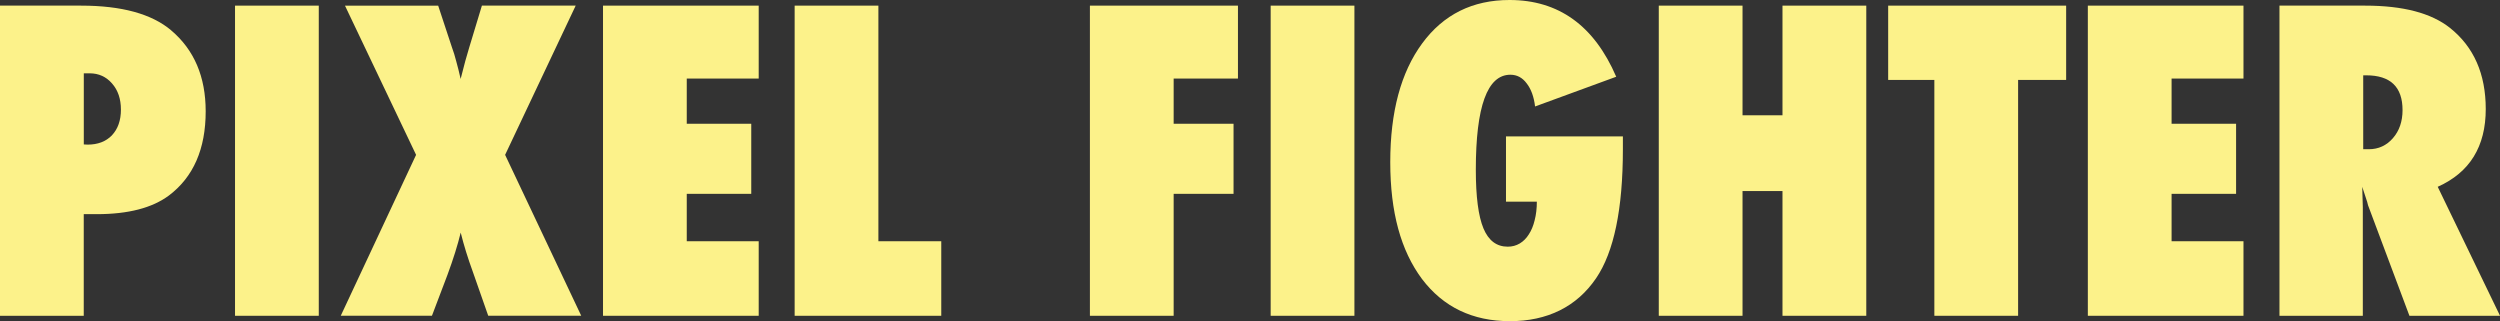 <?xml version="1.0" encoding="UTF-8"?>
<svg id="a" data-name="Layer 1" xmlns="http://www.w3.org/2000/svg" viewBox="0 0 510.48 65.58">
  <rect x="0" y="0" width="510.48" height="65.58" fill="#333333" stroke="none"/>
  <defs>
    <style>
      .b {
        fill: #fcf28a;
      }
    </style>
  </defs>
  <polygon class="b" points="222.55 64.48 239.65 64.48 239.65 39.58 251.88 39.58 251.88 25.27 239.65 25.27 239.65 16.04 252.78 16.04 252.78 1.15 222.55 1.15 222.55 64.48"/>
  <polygon class="b" points="179.36 1.15 162.26 1.15 162.26 64.48 192.2 64.48 192.2 49.26 179.36 49.26 179.36 1.15"/>
  <polygon class="b" points="123.13 64.48 154.92 64.48 154.92 49.26 140.23 49.26 140.23 39.58 153.4 39.58 153.4 25.27 140.23 25.27 140.23 16.04 154.92 16.04 154.92 1.15 123.13 1.15 123.13 64.48"/>
  <path class="b" d="m117.55,1.15h-19.15l-2.62,8.65c-.46,1.48-1.04,3.58-1.72,6.32-.3-1.34-.6-2.54-.9-3.61-.27-1.07-.56-2-.86-2.79l-2.83-8.57h-19.03l14.52,30.47-15.38,32.85h18.62l3.16-8.33c1.2-3.25,2.11-6.14,2.71-8.65.63,2.54,1.45,5.2,2.46,7.96l3.16,9.02h18.99l-15.54-32.85L117.55,1.15Z"/>
  <rect class="b" x="47.99" y="1.15" width="17.1" height="63.33"/>
  <path class="b" d="m34.95,6.19c-3.99-3.36-10.12-5.04-18.38-5.04H0v63.33h17.1v-20.75h2.67c6.4,0,11.31-1.27,14.72-3.81,5-3.77,7.51-9.5,7.51-17.19,0-7.05-2.35-12.56-7.05-16.53Zm-12.1,21.45c-1.23,1.26-2.88,1.89-4.96,1.89l-.78-.04v-14.52h1.19c1.86,0,3.39.7,4.59,2.09,1.2,1.37,1.8,3.14,1.8,5.33s-.62,3.96-1.85,5.25Z"/>
  <rect class="b" x="259.46" y="1.15" width="17.1" height="63.33"/>
  <polygon class="b" points="385.55 16.32 394.98 16.32 394.98 64.48 412.08 64.48 412.08 16.32 421.89 16.32 421.89 1.15 385.55 1.15 385.55 16.32"/>
  <path class="b" d="m497.77,38.14c6.54-2.93,9.8-8.22,9.8-15.87,0-7.16-2.43-12.69-7.3-16.57-3.83-3.04-9.6-4.55-17.31-4.55h-17.51v63.33h17.02v-22.15l-.12-4.18c.3.88.55,1.63.74,2.26.22.63.37,1.13.45,1.52l8.45,22.56h18.5l-12.72-26.33Zm-9.15-9.93c-1.31,1.5-2.95,2.26-4.92,2.26h-1.15v-15.09h.61c4.95,0,7.42,2.37,7.42,7.1,0,2.32-.66,4.24-1.97,5.74Z"/>
  <polygon class="b" points="426.32 64.48 458.1 64.48 458.1 49.26 443.42 49.26 443.42 39.58 456.59 39.58 456.59 25.27 443.42 25.27 443.42 16.04 458.1 16.04 458.1 1.15 426.32 1.15 426.32 64.48"/>
  <path class="b" d="m307.49,41.18h6.32c0,1.39-.15,2.67-.45,3.81-.27,1.12-.67,2.08-1.19,2.87-.49.79-1.11,1.41-1.84,1.85-.74.44-1.56.66-2.46.66-2.27,0-3.92-1.24-4.96-3.73s-1.56-6.48-1.56-11.98c0-12.93,2.35-19.4,7.06-19.4,1.34,0,2.45.59,3.32,1.76.9,1.15,1.48,2.72,1.72,4.72l16.57-6.07c-4.51-10.45-11.77-15.67-21.78-15.67-7.55,0-13.49,2.95-17.84,8.86-4.35,5.91-6.52,13.99-6.52,24.24s2.16,18.07,6.48,23.87c4.35,5.74,10.34,8.61,17.96,8.61s13.63-2.93,17.6-8.78c3.64-5.36,5.46-14.14,5.46-26.33v-2.62h-23.87v13.33Z"/>
  <polygon class="b" points="363.97 23.54 355.81 23.54 355.81 1.15 338.71 1.15 338.71 64.48 355.81 64.48 355.81 39.01 363.97 39.01 363.97 64.48 381.08 64.48 381.08 1.15 363.97 1.15 363.97 23.54"/>
</svg>